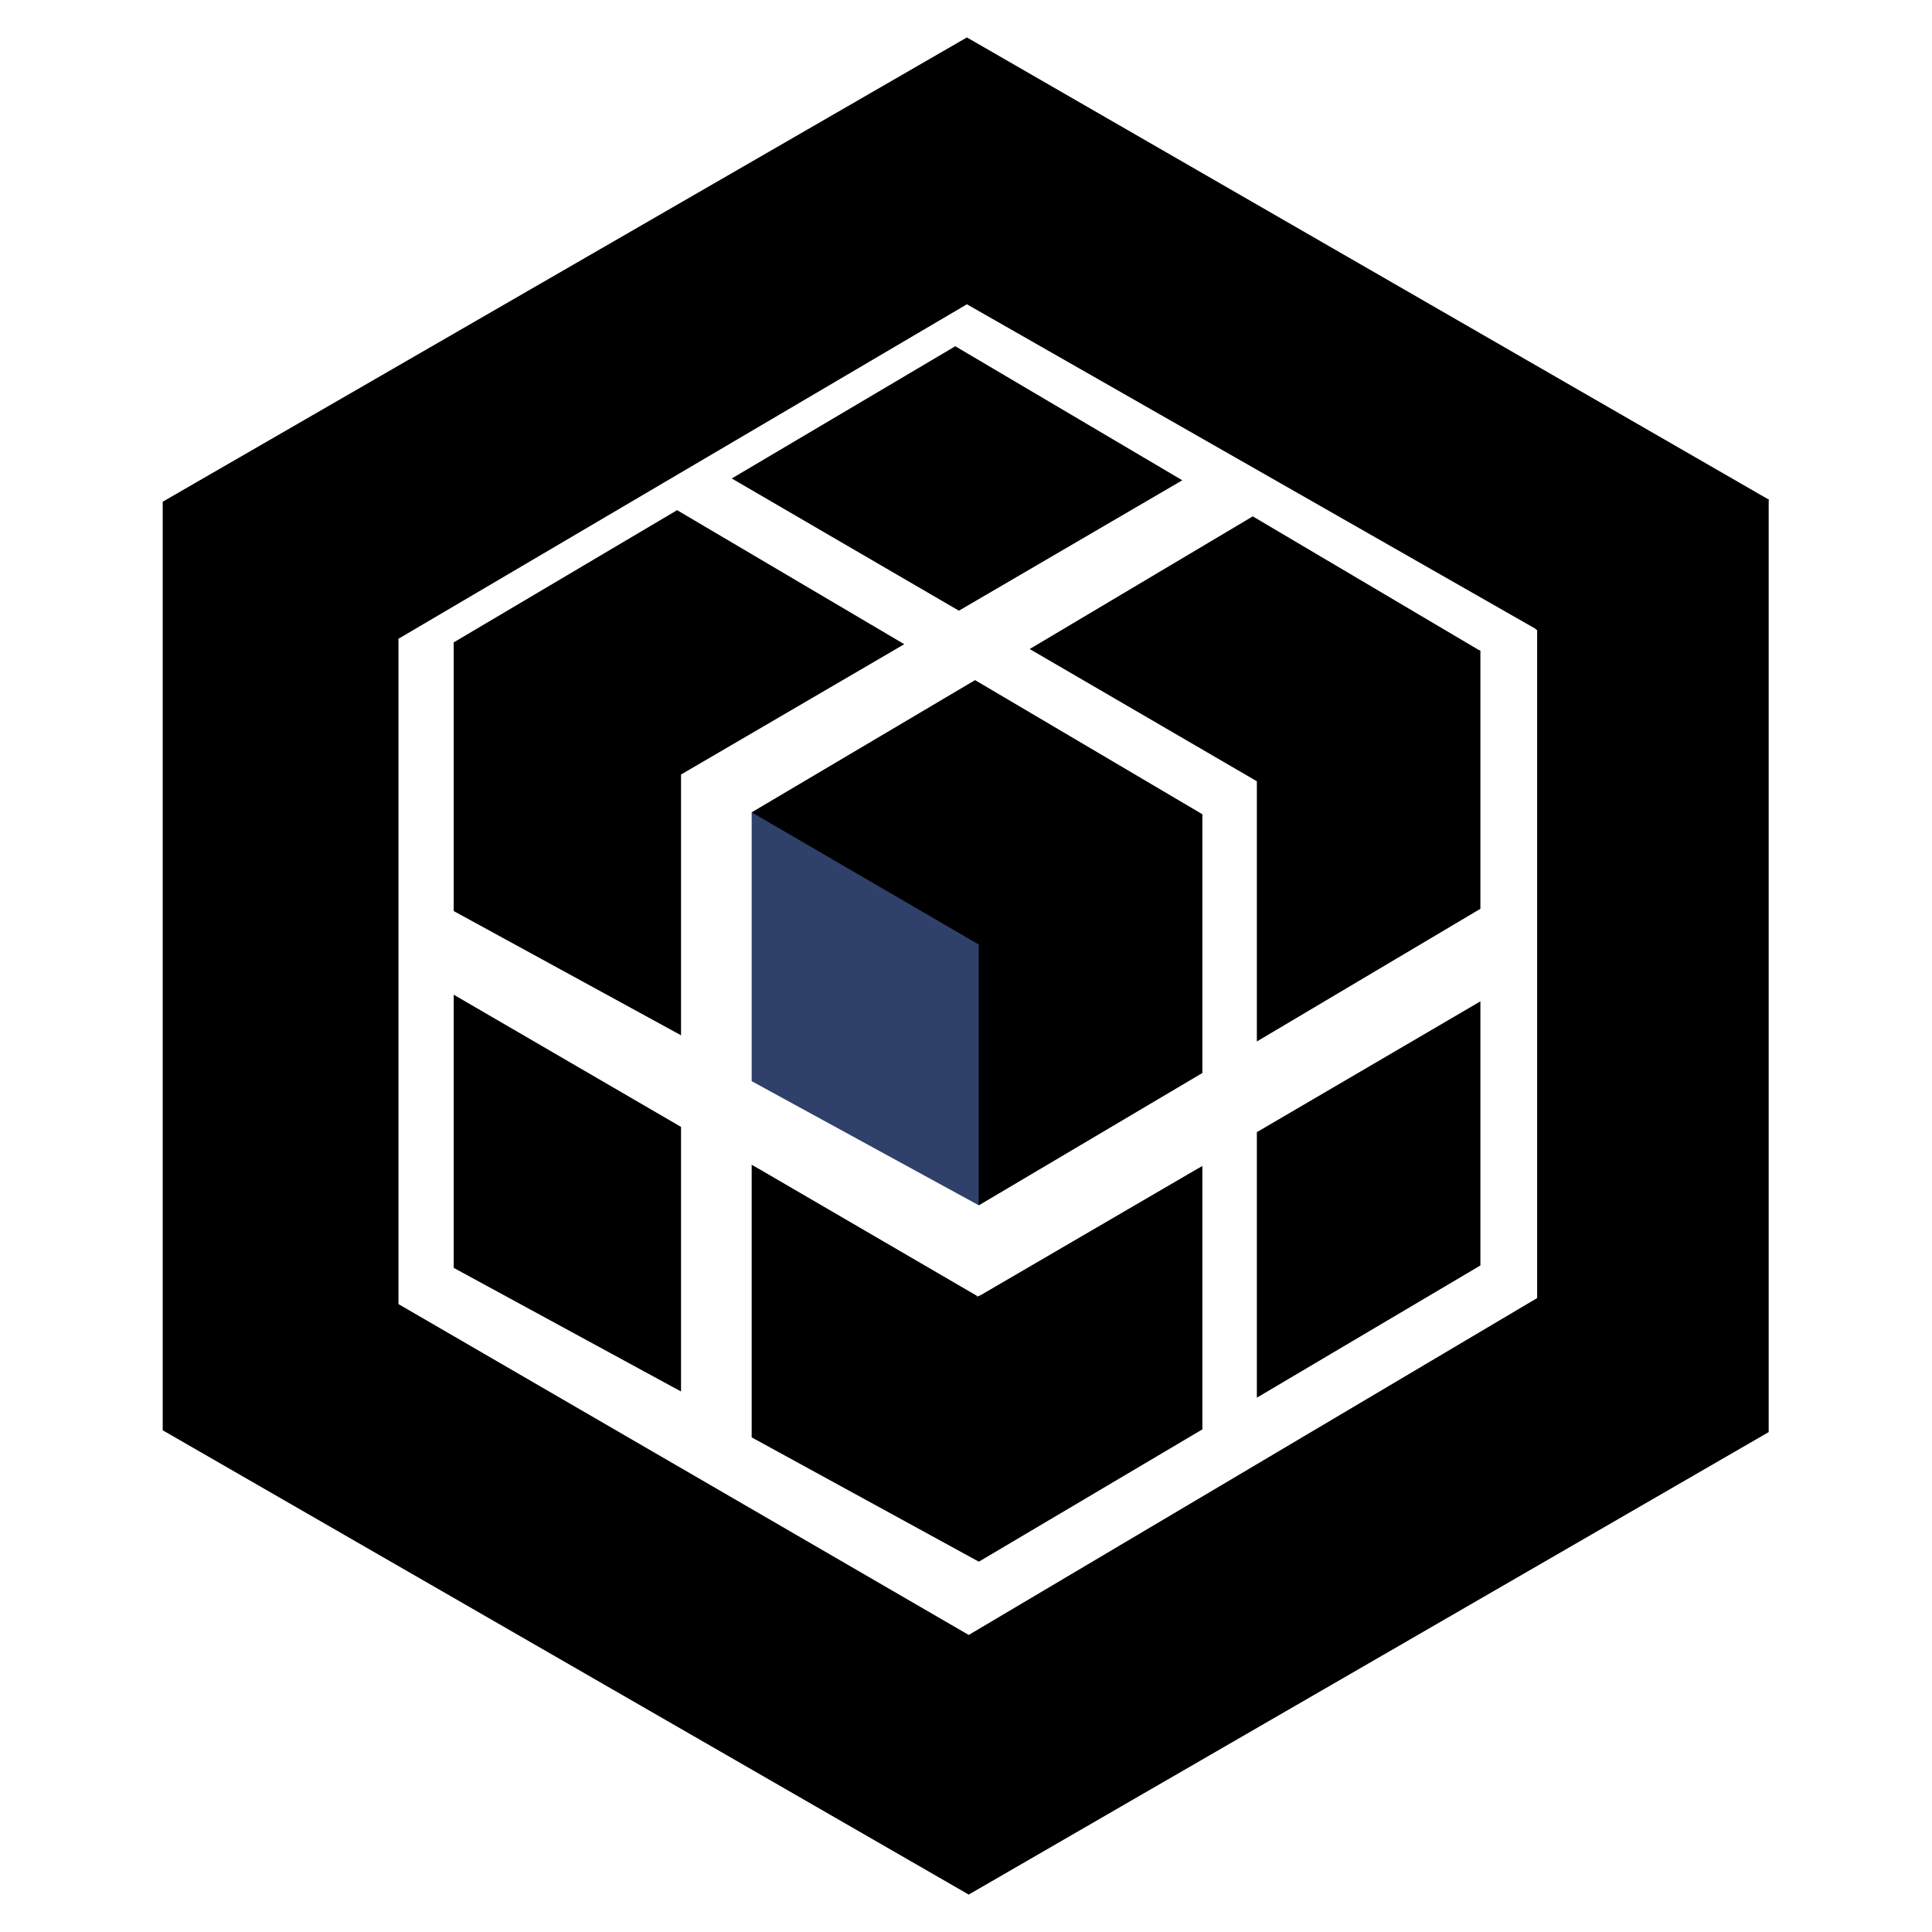 <svg xmlns="http://www.w3.org/2000/svg" width="1em" height="1em" viewBox="0 0 128 128"><path  stroke="currentColor"
    fill="currentColor"
    stroke-width="0" d="M101.84,41.72V86L64.18,108.32l-.34.31V125.2l.34.32,53-30.64V33.12l-.5-.12-15,8.36.08.36"/><path stroke="currentColor"
    fill="currentColor"
    stroke-width="0" d="M26.4,86.4l37.78,21.92v17.2L10.78,94.76V33.24l.55-.08,14.91,8.67.16.5V86.4"/><path stroke="currentColor"
    fill="currentColor"
    stroke-width="0" d="M26.4 42.32L10.78 33.24 64.06 2.48l53.16 30.64-15.38 8.6L64.06 20.16 26.4 42.32M30.06 84V65.9l.41.24L45 74.59l.12.07V92.19L30.06 84M83.27 92.6V75l.1-.05L97.64 66.6l.44-.26v17.5L83.27 92.6M64.85 103.46l-.41-.42V86l.51-.18 14.27-8.32.44-.25V94.7l-14.8 8.76"/><path stroke="currentColor"
    fill="currentColor"
    stroke-width="0" d="M49.8 95.23V77.17l.41.23 14.51 8.45.12 17.61L49.8 95.23M63.29 22.94L48.48 31.7l15.05 8.76 14.8-8.64L63.29 22.94M30.06 60.36V42.55l.41 0L45 51l.12.33V68.59L30.06 60.36"/><path stroke="currentColor"
    fill="currentColor"
    stroke-width="0" d="M44.86 33.8l-14.8 8.76 15.05 8.76 14.8-8.64L44.86 33.8M83.27 69V51.7l.1-.41L97.64 43l.44.1V60.21L83.27 69"/><path stroke="currentColor"
    fill="currentColor"
    stroke-width="0" d="M83 34.21L68.22 43l15.05 8.76 14.8-8.64L83 34.21M64.85 79.85l-.41-.42V62.79l.41-.21.1-.41 14.27-8.32.44.1V71.09l-14.8 8.76"/><path fill="#2f406a" d="M49.8,71.63V53.82l.41,0,14.51,8.45.12.33V79.85L49.8,71.63"/><path stroke="currentColor"
    fill="currentColor"
    stroke-width="0" d="M64.6,45.06,49.8,53.82l15.05,8.76,14.8-8.64L64.6,45.06"/></svg>